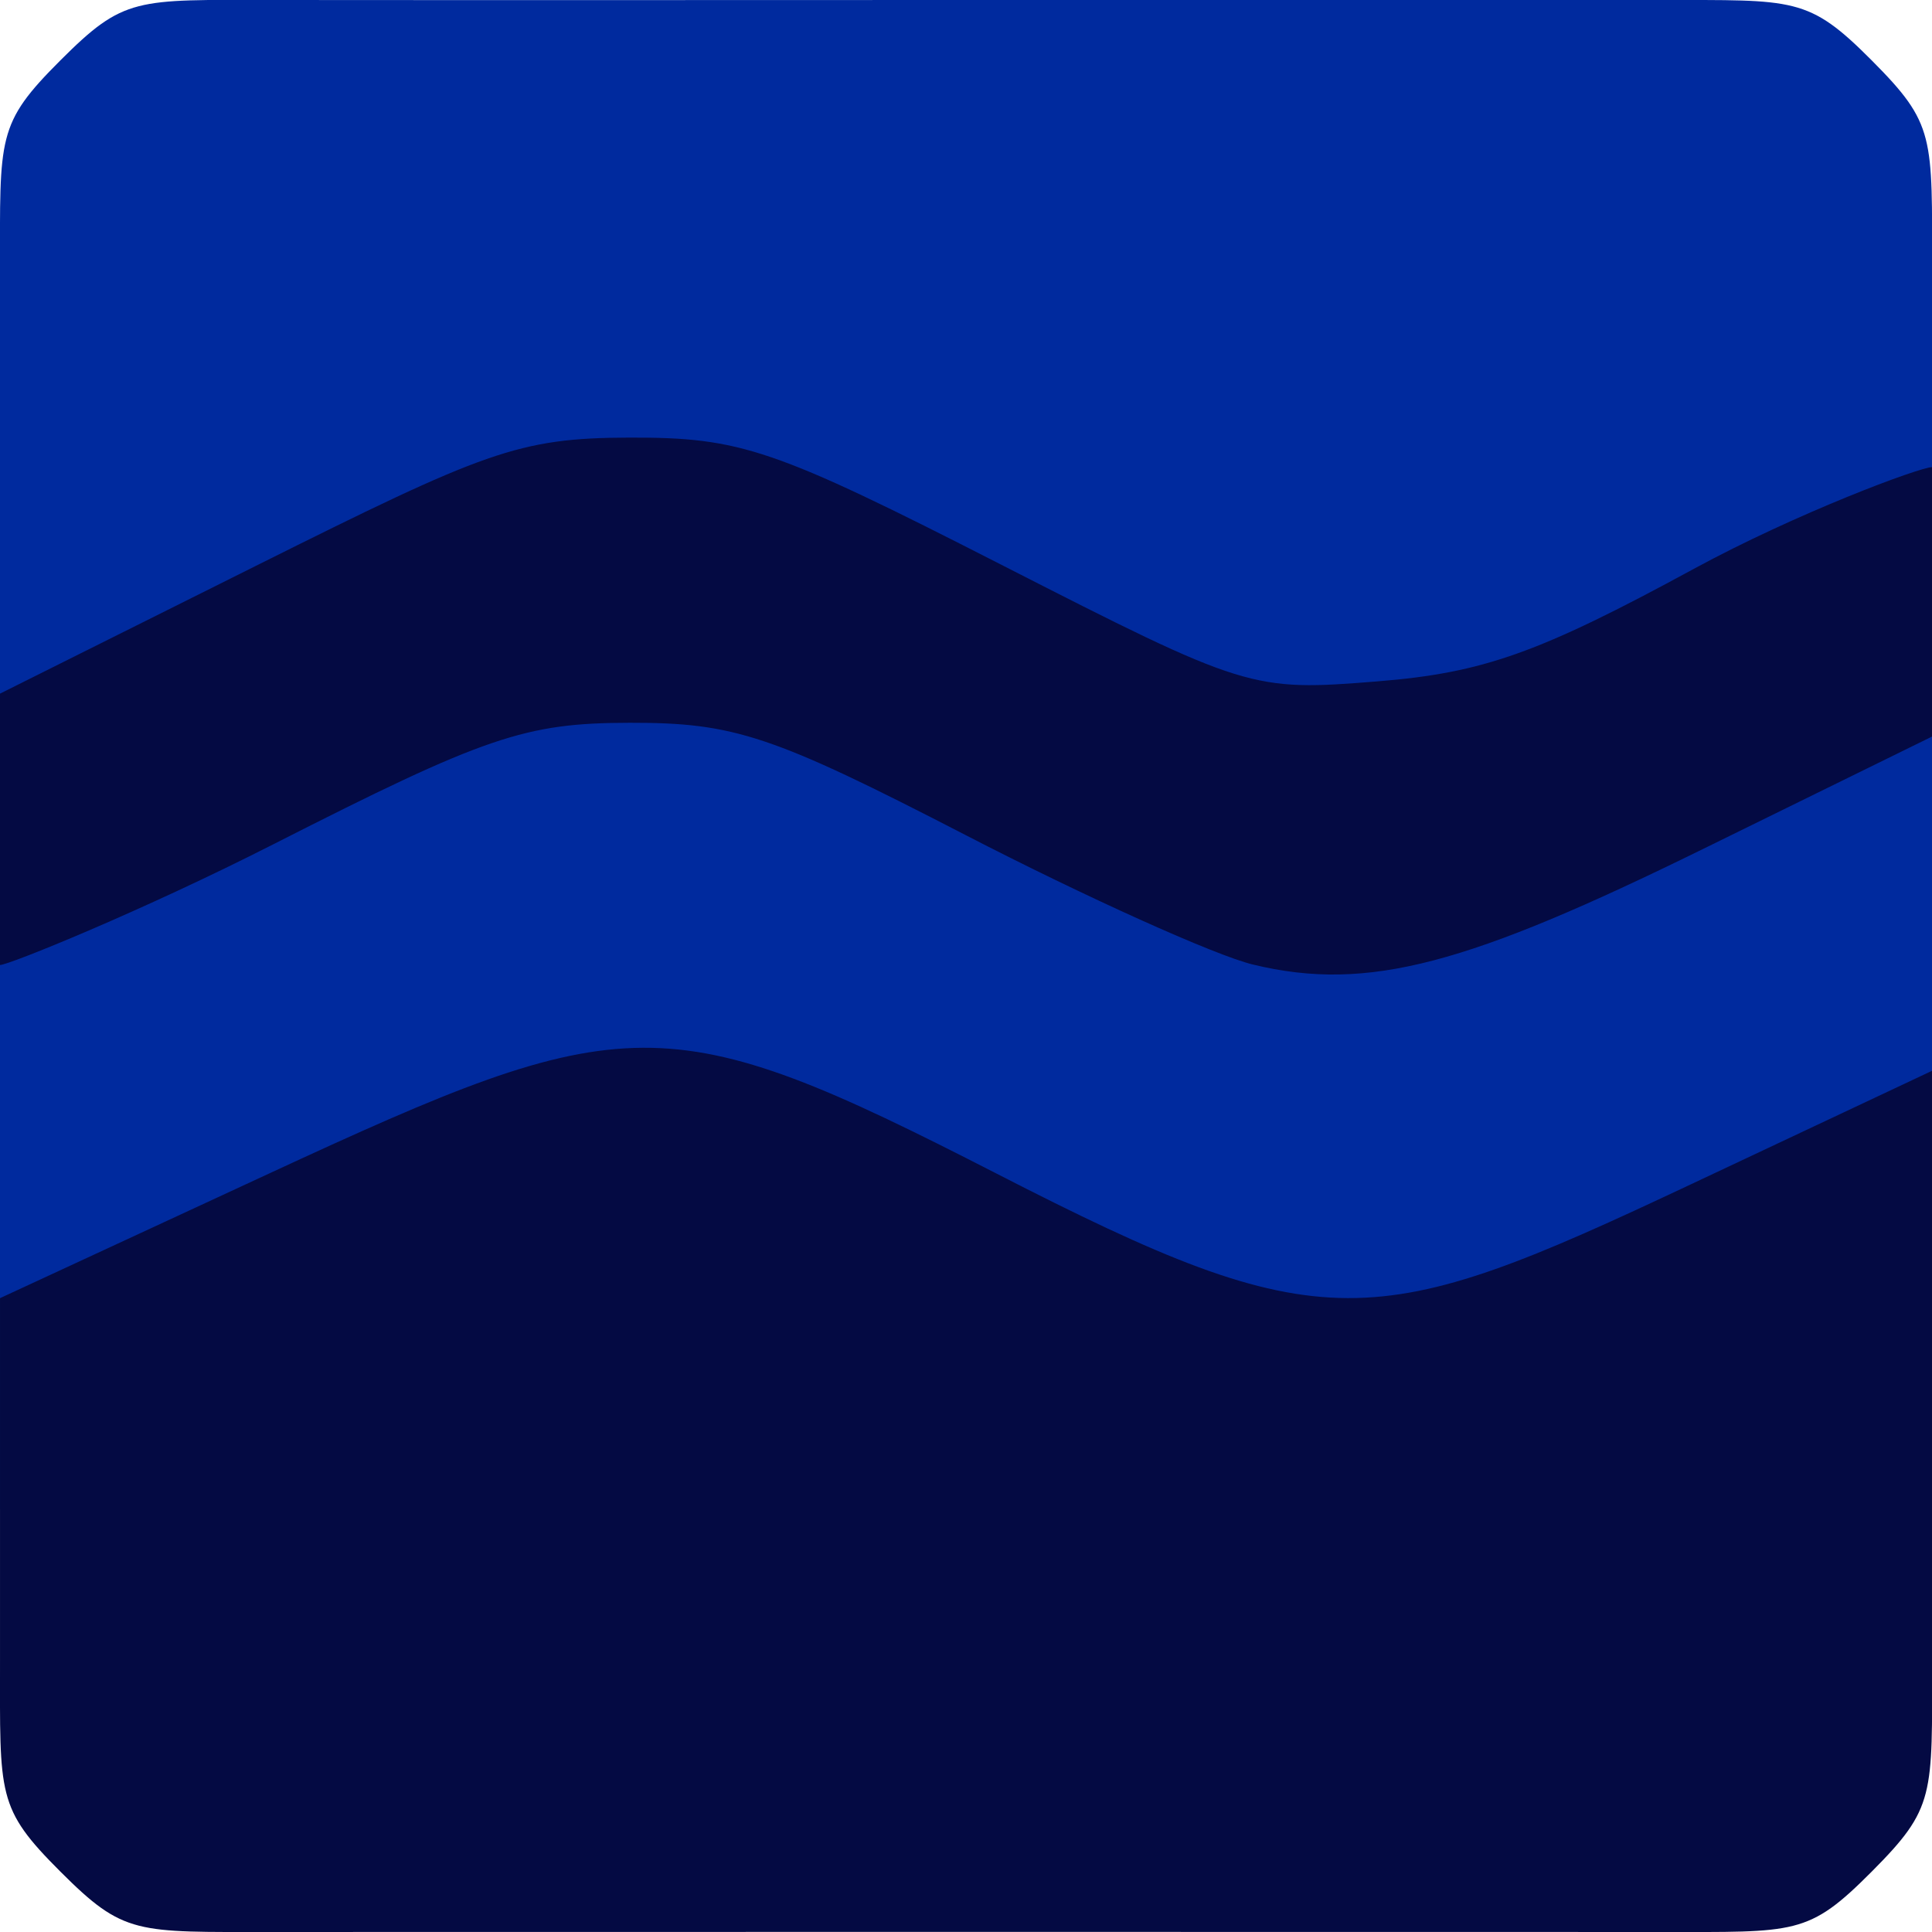 <?xml version="1.0" encoding="UTF-8" standalone="no"?>
<!-- Created with Inkscape (http://www.inkscape.org/) -->

<svg
   width="512"
   height="512"
   viewBox="0 0 512 512"
   version="1.1"
   id="svg1"
   xml:space="preserve"
   xmlns="http://www.w3.org/2000/svg"
   xmlns:svg="http://www.w3.org/2000/svg"><defs
     id="defs1" /><g
     id="layer1"
     transform="matrix(3.996,0,0,3.996,0.483,0.484)"><path
       style="display:inline;fill:#002a9e;fill-opacity:1;stroke-width:0.997"
       d="m 3.883,3.883 c -4.227,4.225 -4.004,5.021 -4.004,14.014 v 82.081 H 128.013 c 0,0 0.002,-73.07 0,-82.081 -0.002,-9.011 0.216,-9.776 -4.004,-14.014 -4.221,-4.238 -5.076,-3.994 -14.015,-4.004 -8.939,-0.01 -46.048,0 -46.048,0 0,0 -37.007,0.015 -46.048,0 C 8.857,-0.136 8.11,-0.342 3.883,3.883 Z"
       id="path4" /><path
       id="path1"
       style="display:inline;fill:#040a43;fill-opacity:1;stroke-width:0.997"
       d="m 41.605,28.9 c -7.371,0.02 -9.604,0.941 -24.745,8.501 l -16.981,8.479 c 0,12.644 -8.425e-4,17.087 0,17.997 0.542,0.016 9.445,-3.589 18.14,-8.012 14.06,-7.151 16.675,-8.042 23.63,-8.052 6.938,-0.011 9.451,0.83 22.282,7.455 7.954,4.107 16.52,7.967 19.035,8.577 7.683,1.864 14.349,-0.049 29.844,-7.656 l 15.204,-7.464 c 0,-8.949 0.004,-17.641 0,-17.866 -0.813,0 -8.99,3.042 -15.831,6.761 -10.24,5.566 -13.94,6.882 -20.927,7.445 -8.371,0.675 -8.716,0.568 -25.006,-7.75 C 51.187,29.621 49.015,28.88 41.605,28.9 Z m 0.91,40.466 c -6.353,0.034 -12.936,2.849 -24.82,8.354 l -17.815,8.252 v 24.016 c 0,9.004 -0.223,9.789 4.004,14.014 4.227,4.225 4.991,4.004 14.015,4.004 9.024,0 45.777,-0.006 45.777,-0.006 0,0 37.286,0.006 46.319,0.006 9.033,0 9.794,0.234 14.015,-4.004 4.221,-4.238 4.004,-5.004 4.004,-14.014 V 70.891 l -15.971,7.519 C 90.962,88.341 87.722,88.866 65.954,77.703 54.991,72.081 48.868,69.332 42.515,69.366 Z" /></g></svg>
